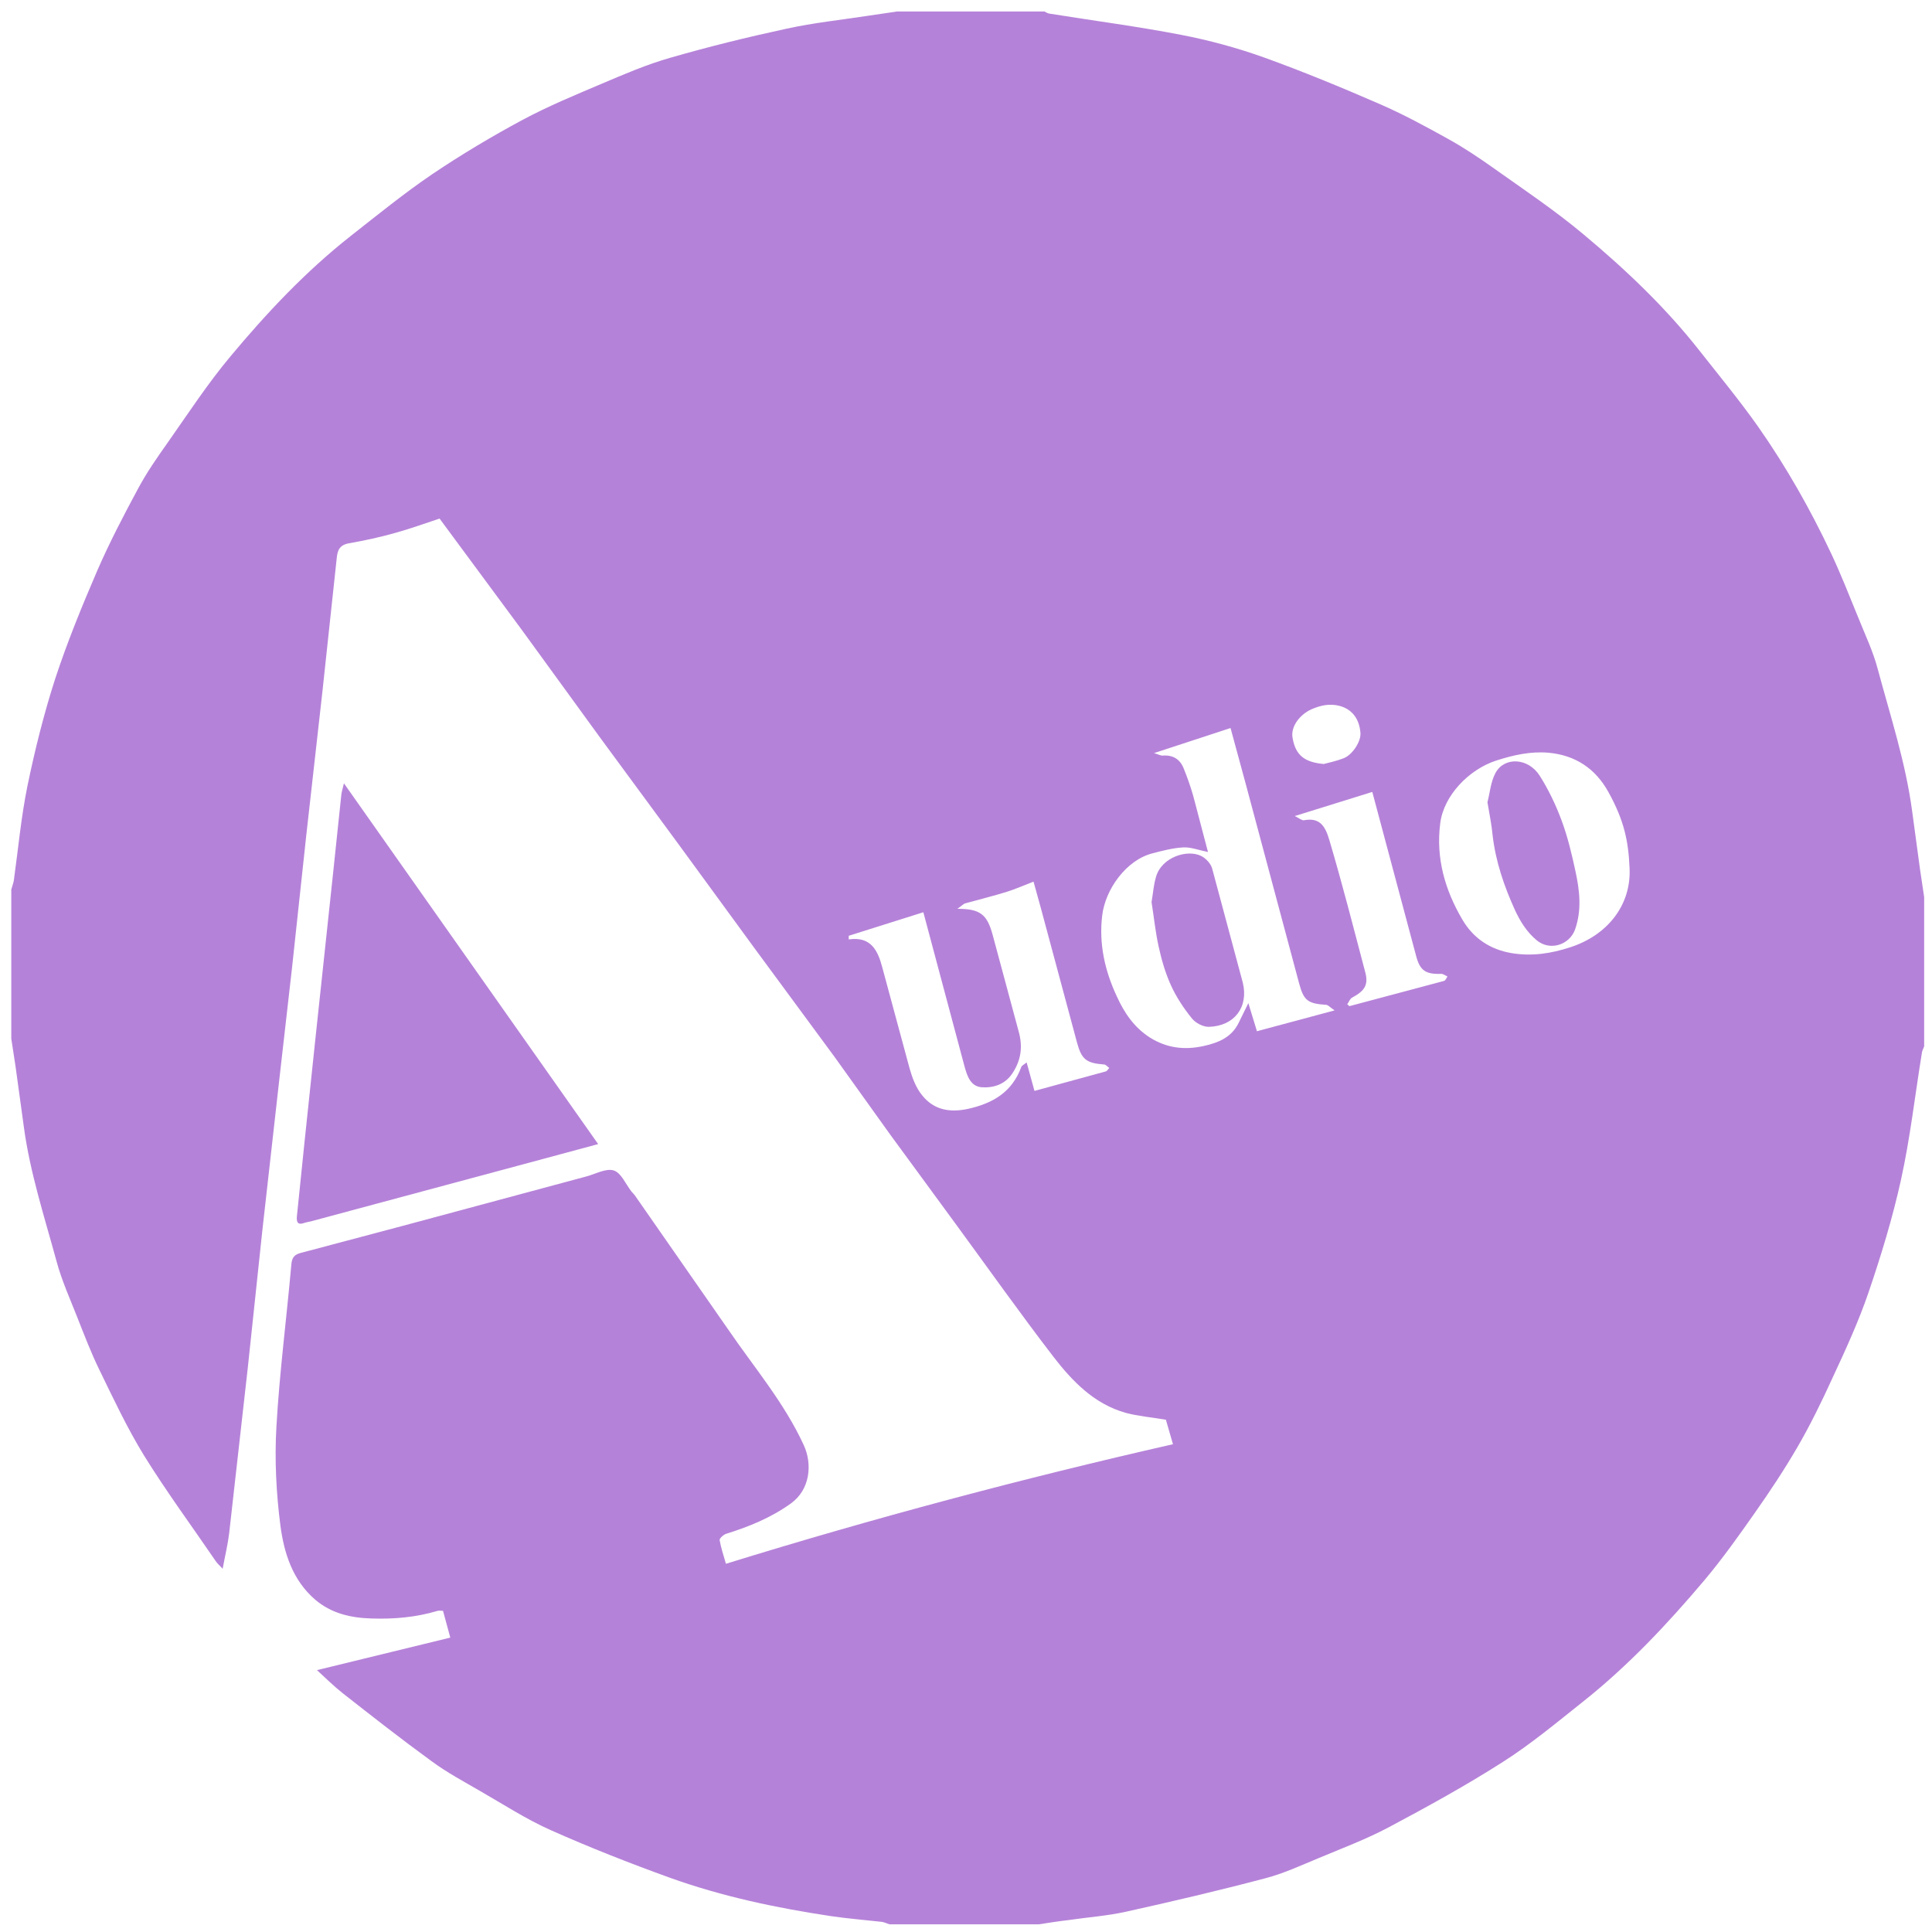 <?xml version="1.0" encoding="utf-8"?>
<!-- Generator: Adobe Illustrator 23.0.3, SVG Export Plug-In . SVG Version: 6.00 Build 0)  -->
<svg version="1.1" id="Calque_1" xmlns="http://www.w3.org/2000/svg" xmlns:xlink="http://www.w3.org/1999/xlink" x="0px" y="0px"
	 viewBox="0 0 1010 1010" style="enable-background:new 0 0 1010 1010;" xml:space="preserve">
<style type="text/css">
	.st0{fill:#B582D9;}
</style>
<path class="st0" d="M543,1006h-78c-1.3-0.4-2.6-1.1-4-1.3c-8.9-1-17.8-1.7-26.6-3c-28.7-4.3-57-10.3-84.3-20.1
	c-21-7.6-41.9-15.8-62.3-24.9c-12.8-5.7-24.6-13.4-36.8-20.4c-8.6-5-17.4-9.7-25.4-15.6c-15.8-11.5-31.1-23.5-46.4-35.5
	c-4.7-3.7-8.9-7.9-13.5-12.1l69.7-17l-3.8-14c-1.2,0-2-0.2-2.8,0c-11.3,3.4-22.9,4.4-34.6,4c-10.7-0.3-21-2.6-29.5-9.9
	c-11.8-10.2-16.2-24.3-18.1-38.6c-2.2-17-3.1-34.5-2.1-51.7c1.6-28.3,5.3-56.5,7.8-84.8c0.3-3.6,1.5-5.2,4.9-6.1l53.5-14.2
	l95.9-25.8c4.8-1.3,10.3-4.4,14.3-3.1c3.8,1.2,6.2,7.1,9.2,11c0.5,0.6,1.2,1.2,1.7,1.9l48.8,70.1c13.6,19.9,29.4,38.4,39.6,60.6
	c4.6,10,3.3,23.3-6.8,30.5c-10.3,7.4-21.8,12.1-33.7,15.8c-1.4,0.4-3.6,2.4-3.5,3.3c0.7,4,2,7.9,3.3,12.4
	c77.3-23.9,155-44.6,233.7-62.5l-3.7-12.8c-7.9-1.3-14.6-1.9-21-3.6c-16.4-4.6-27.8-16.4-37.7-29.2c-17.6-22.9-34.3-46.5-51.3-69.7
	l-34-46.4l-29.3-40.9l-41.4-56.2l-40.4-55.3l-40.1-54.5l-41.5-57.1l-43-58.2c-7.6,2.5-15.5,5.4-23.6,7.6c-7.8,2.2-15.7,3.9-23.7,5.3
	c-5,0.9-6.1,3.6-6.5,8.1l-7.4,69l-8.5,75.7l-7.4,68.8l-6.7,58.9l-8.9,79.2l-7.5,70.8l-9.8,87.1c-0.7,5.8-2.1,11.5-3.4,18.5
	c-1.9-2-3-3-3.7-4.1c-12.5-18.3-25.7-36.2-37.4-55.1c-8.8-14.3-16-29.7-23.4-44.9c-4.3-8.8-7.8-18-11.4-27.1
	c-3.8-9.7-8.2-19.4-10.9-29.4c-6.4-23.5-14-46.7-17.2-70.9l-4.3-31.3L5.9,543v-78c0.4-1.5,1-3,1.3-4.5c2.3-16.5,3.8-33.1,7.1-49.4
	c3.9-18.9,8.6-37.8,14.5-56.1c6.3-19.2,14-38,22-56.6c6.4-14.7,13.8-28.9,21.4-43c4.5-8.4,10-16.3,15.6-24.2
	c10.6-15.1,20.8-30.7,32.6-44.8c19-22.8,39.4-44.5,62.9-63c14-11,27.9-22.3,42.6-32.3c15.3-10.3,31.2-19.8,47.4-28.5
	c13.3-7.1,27.3-12.9,41.2-18.8c11.8-5,23.6-10.1,35.9-13.6c20.1-5.8,40.4-10.8,60.8-15.2c14.1-3.1,28.6-4.6,42.9-6.8L469,6h77
	c0.8,0.4,1.7,1,2.5,1.1c23,3.7,46.1,6.7,68.9,11.1c14.5,2.8,29,6.7,43,11.7c20.6,7.4,40.9,15.8,60.9,24.5
	c12.2,5.3,24,11.7,35.7,18.2c8.3,4.6,16.4,10,24.1,15.5c15.8,11.2,31.9,22,46.7,34.4c21.9,18.3,42.6,37.9,60.4,60.5
	c10.4,13.2,21.1,26.2,30.8,39.9c14.8,21.1,27.5,43.5,38.5,66.9c4.9,10.5,9.2,21.4,13.6,32.2c3.7,9.3,8.1,18.4,10.6,28
	c6.6,24.5,14.5,48.6,17.9,73.9l4.1,30.3l2.2,14.8v78c-0.4,1.2-1.1,2.3-1.2,3.5c-3.6,22.1-6.1,44.4-10.9,66.2
	c-4.4,20-10.4,39.6-17,59c-5.2,15.2-12,30-18.8,44.6c-5.6,12.3-11.6,24.6-18.4,36.3s-14.3,23-22.1,34.1c-8.4,12-17,24.1-26.4,35.3
	c-19.4,23-40,44.9-63.7,63.7c-13.6,10.8-27,22-41.6,31.3c-19.4,12.4-39.6,23.5-59.9,34.3c-11.7,6.2-24.2,10.9-36.4,16
	c-9.2,3.8-18.4,8.1-28,10.6c-24.2,6.4-48.5,12.1-72.9,17.5c-9.9,2.2-20.2,2.9-30.3,4.4C553.2,1004.4,548.1,1005.2,543,1006L543,1006
	z M631.5,445.4c-5-1-9-2.6-12.9-2.4c-5.4,0.3-10.8,1.7-16.1,3.1c-13.8,3.5-24.7,18.9-26.3,32.5c-1.8,14.8,1.4,28.9,7.6,42.2
	c3.9,8.6,9.1,16.4,17.5,21.7c8.7,5.4,17.8,6.5,27.6,4.4c7.8-1.7,14.8-4.4,18.6-12.1l5.1-10.4l4.5,14.7l40.6-10.9
	c-2.3-1.5-3.3-2.8-4.4-2.9c-9.4-0.6-11.7-2.1-14.1-11l-28.1-105l-7.8-28.7l-40,13.1c2.1,0.6,3.4,1.4,4.6,1.3c5.3-0.4,9,1.9,10.9,6.7
	c1.9,4.7,3.6,9.5,5,14.4L631.5,445.4L631.5,445.4z M443.7,489.2v1.9c11.6-1.7,15.2,5.8,17.5,14.5l14.3,52.9c1.4,4.9,3.3,10.1,6.5,14
	c6,7.6,14.2,9.3,24,7.2c13.1-2.9,23.1-8.8,27.9-21.9c0.3-0.8,1.5-1.3,2.8-2.4l4.1,14.9l37.3-10.2c0.7-0.2,1.2-1.2,1.8-1.8
	c-0.9-0.6-1.7-1.7-2.6-1.8c-9.5-0.7-11.9-2.7-14.3-11.6l-18.9-70.3l-3.8-13.7c-5,1.9-9.4,3.9-13.9,5.3c-7.1,2.2-14.4,4-21.6,6
	c-1.2,0.3-2.1,1.4-4.3,2.9c11.9,0,15.5,2.9,18.4,13.5l13.6,50.5c2.3,8.1,1.3,15.2-3.3,22.1c-3.8,5.7-9.8,7.6-15.9,7.2
	c-6-0.4-7.7-6-9.1-11l-21.5-80.5L443.7,489.2L443.7,489.2z M851.9,453.9c-0.6-14.2-2.8-24.9-11.1-39.9
	c-6.8-12.3-17.3-19.2-31.3-20.5c-9.3-0.8-18.3,1.2-27.3,4.1c-14.2,4.6-27.5,18.2-29.3,32.9c-2.3,18.2,2.5,34.7,11.5,50.1
	c5.7,9.8,14.5,15.8,26,17.7c10.5,1.7,20.4,0.2,30.5-3.1C840.1,489,852.8,473.4,851.9,453.9L851.9,453.9z M704.3,525
	c0.4,0.3,0.7,0.6,1.1,1l49.5-13.2c0.8-0.2,1.2-1.5,1.8-2.3c-1.1-0.5-2.2-1.4-3.3-1.4c-8.1,0.3-11.1-1.7-13.1-9.4L717.4,414
	l-40.5,12.6c2.4,1.2,3.7,2.4,4.8,2.2c8.1-1.5,11,2.8,13.2,10.2c6.8,22.9,12.7,46.1,18.8,69.2c1.8,6.7-0.3,9.8-6.8,13.3
	C705.7,522.1,705.2,523.8,704.3,525L704.3,525z M692,399.4c2.6-0.7,6.6-1.5,10.4-3c4.7-1.8,9.2-8.9,8.8-13.3
	c-0.6-7.5-4.5-12.4-11-14.1c-5.1-1.3-9.8-0.3-14.6,1.8c-6.2,2.8-10.9,9.1-9.9,14.8C677.3,395.4,682.6,398.5,692,399.4L692,399.4z"/>
<path class="st0" d="M179.8,409.5l132.9,188.6l-29.3,7.9l-120.9,32.5c-1.1,0.3-2.3,0.4-3.4,0.8c-3.3,1.2-4.2-0.2-3.9-3.4l4.1-39.9
	l5.7-54.1l8.9-83.3l4.5-42.8C178.5,414.2,179.1,412.6,179.8,409.5L179.8,409.5z M602,471.6c0.8-4.7,1.1-9,2.3-13.1
	c3-10.6,16.6-14.6,23.7-11c2.5,1.3,5,4,5.7,6.6l16,59.6c3.1,12.7-4.3,22.7-17.7,23.1c-3,0.1-7-2-8.9-4.4c-4.3-5.3-8.2-11.2-11-17.4
	c-2.9-6.4-4.9-13.3-6.4-20.2C604,487.1,603.2,479.1,602,471.6L602,471.6z M777.6,419.4c1.3-5,1.7-10.7,4.2-15.3
	c4.6-8.6,17.1-8,23.1,1.4c4.7,7.4,8.6,15.6,11.6,23.8c3.1,8.4,5.2,17.3,7.1,26.1c2.2,10.1,3.4,20.3-0.2,30.5
	c-2.8,7.9-12.9,11.5-20,5.7c-5.2-4.3-8.6-9.8-11.4-15.8c-5.7-12.5-10.1-25.4-11.7-39.1C779.8,431.1,778.6,425.5,777.6,419.4
	L777.6,419.4z"/>
</svg>
